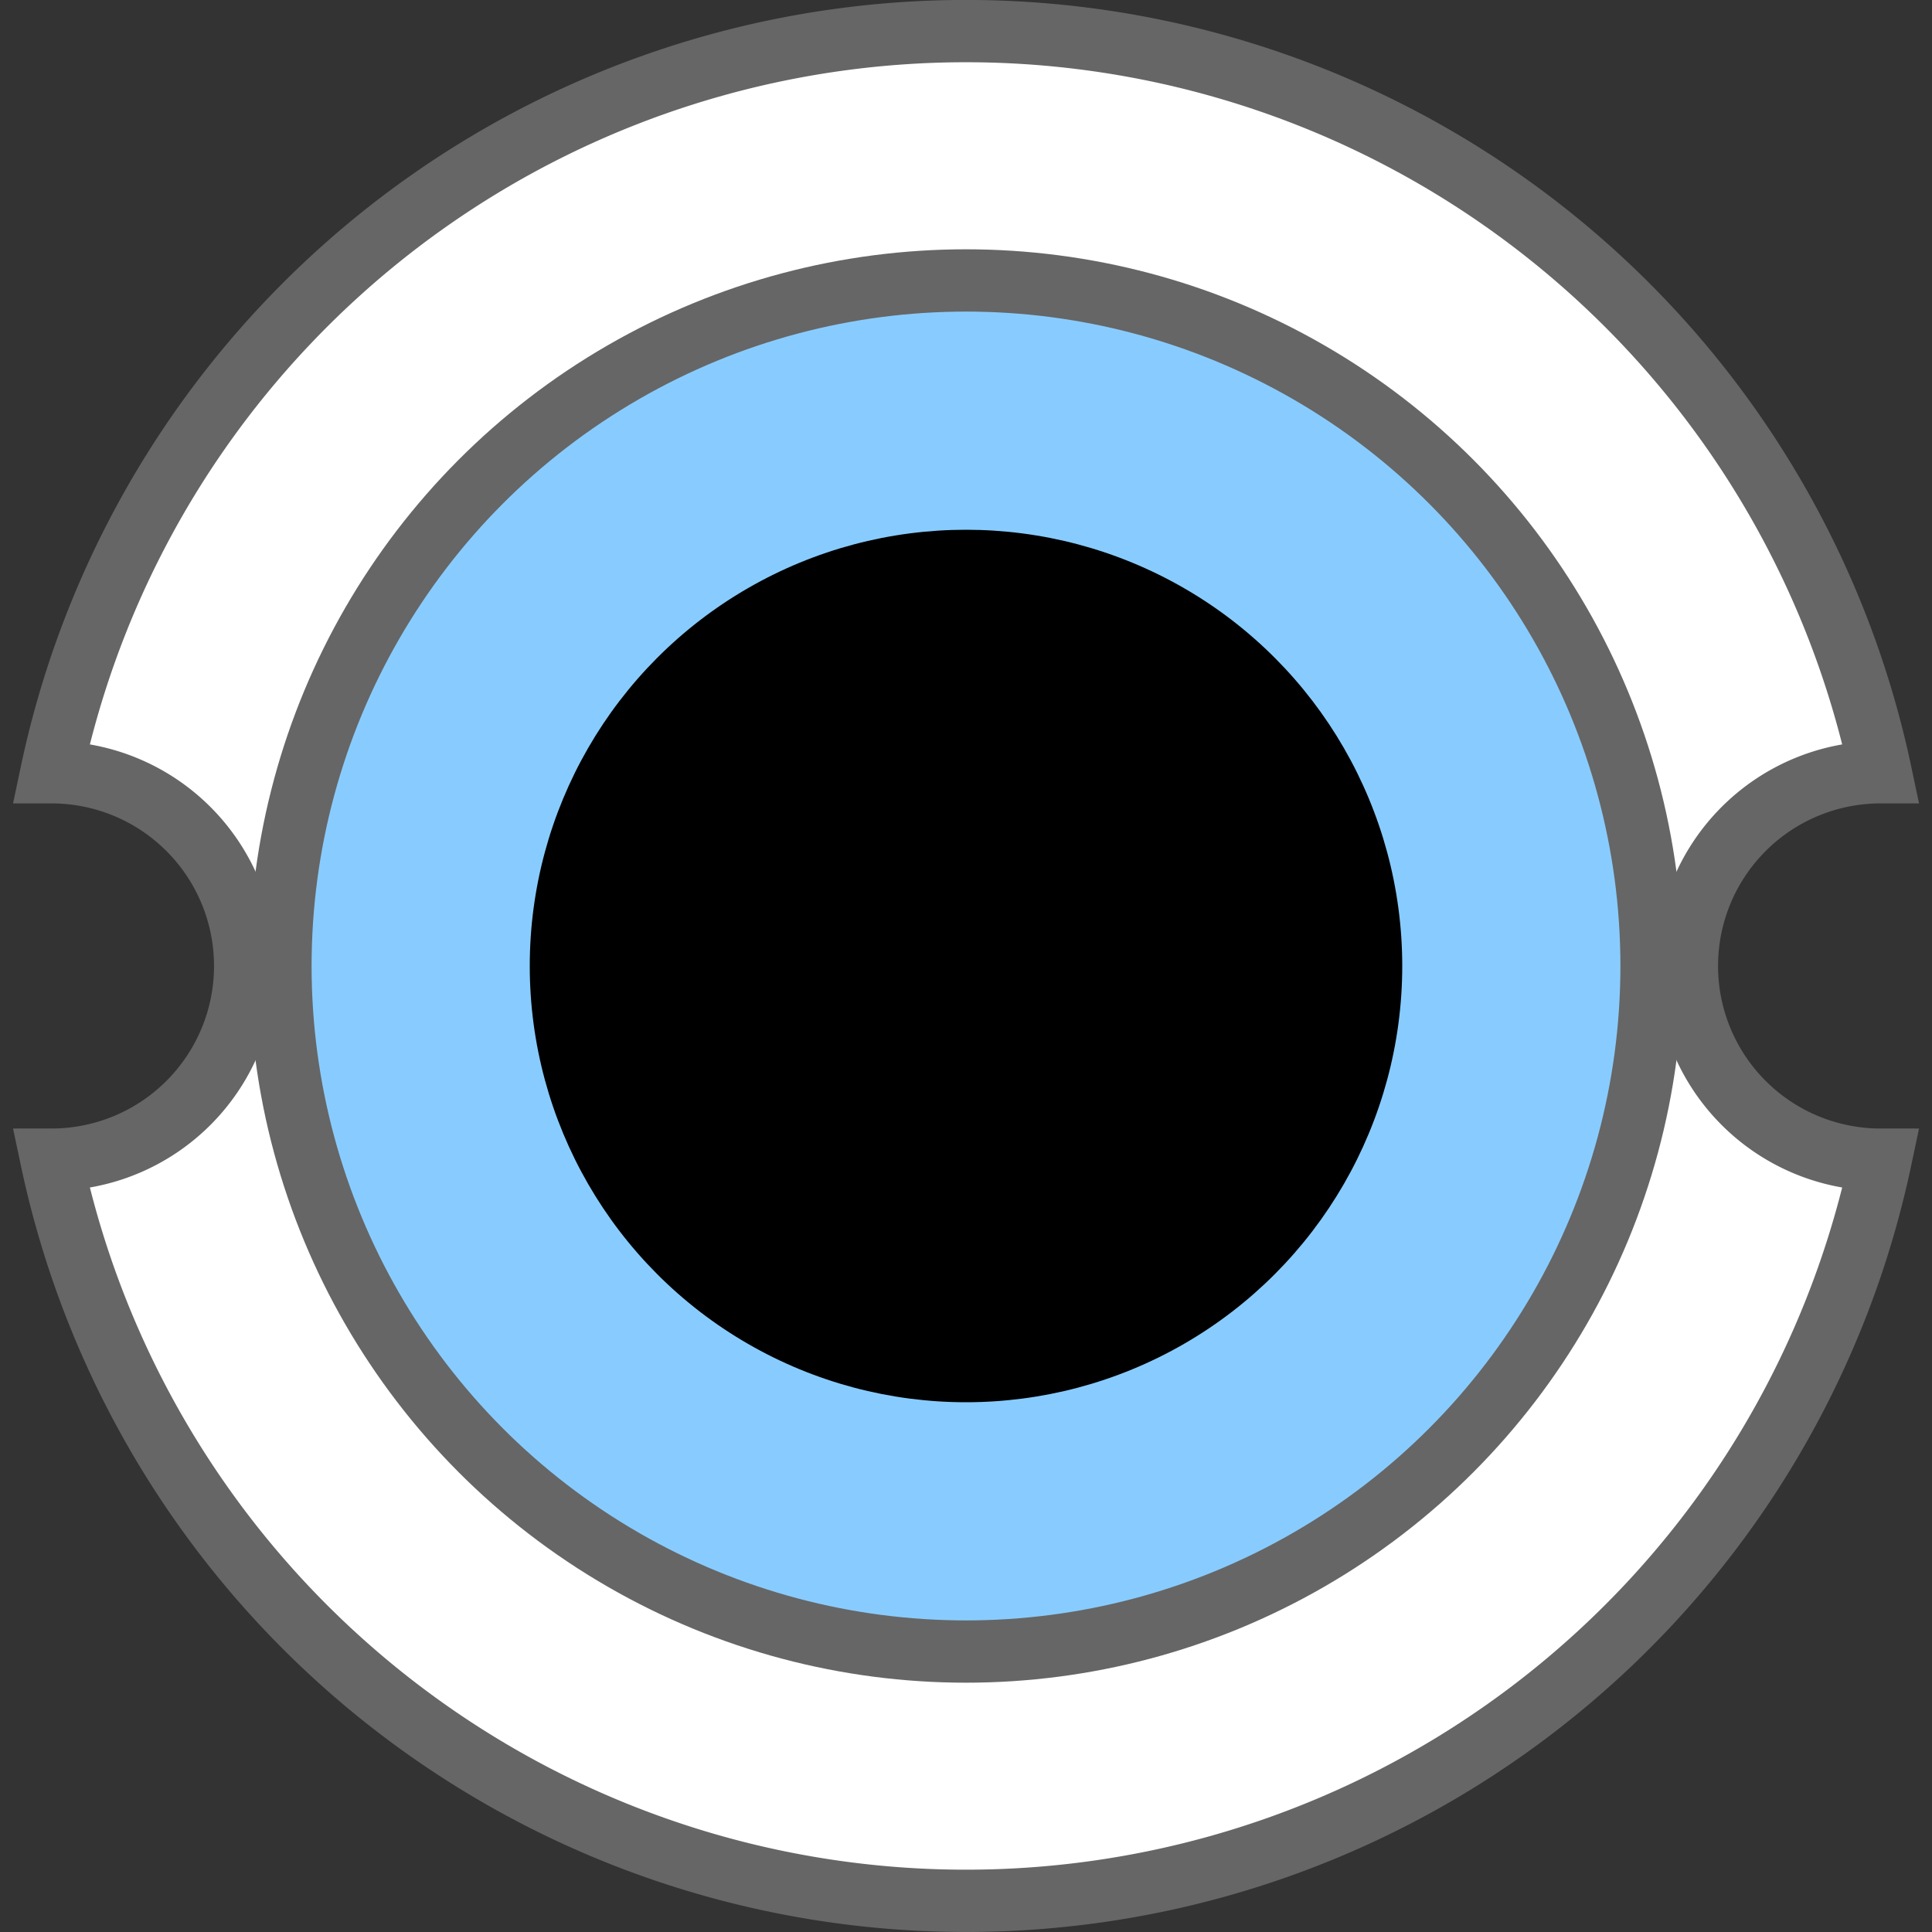 <?xml version="1.0" encoding="UTF-8" standalone="no"?>
<svg
   xmlns="http://www.w3.org/2000/svg"
   xmlns:inkscape="http://www.inkscape.org/namespaces/inkscape"
   width="25px"
   height="25px"
   version="1.1"
   inkscape:version="0.91 r13725"
   id="svg4226">
  <rect width="100%" height="100%" fill="#333333" stroke="none"/>
  <g
     inkscape:label="Background"
     inkscape:groupmode="layer"
     id="background">
    <path
       d="m 0.666,9.993 a 12.097,12.097 0 0 1 23.669,0 2.506,2.506 0 1 0 0,5.013 12.097,12.097 0 0 1 -23.669,0 2.506,2.506 0 0 0 0,-5.013 z"
       id="path4302"
       style="fill:#ffffff;stroke:#666666;stroke-width:0.806"
       inkscape:connector-curvature="0" />
    <circle
       cx="12.5"
       cy="12.5"
       r="8.871"
       id="circle4304"
       style="fill:#88ccff;stroke:#666666;stroke-width:0.806" />
    <circle
       cx="12.5"
       cy="12.5"
       r="5.645"
       fill="#0000000"
       id="circle4306"
       style="stroke:none" />
  </g>
</svg>
